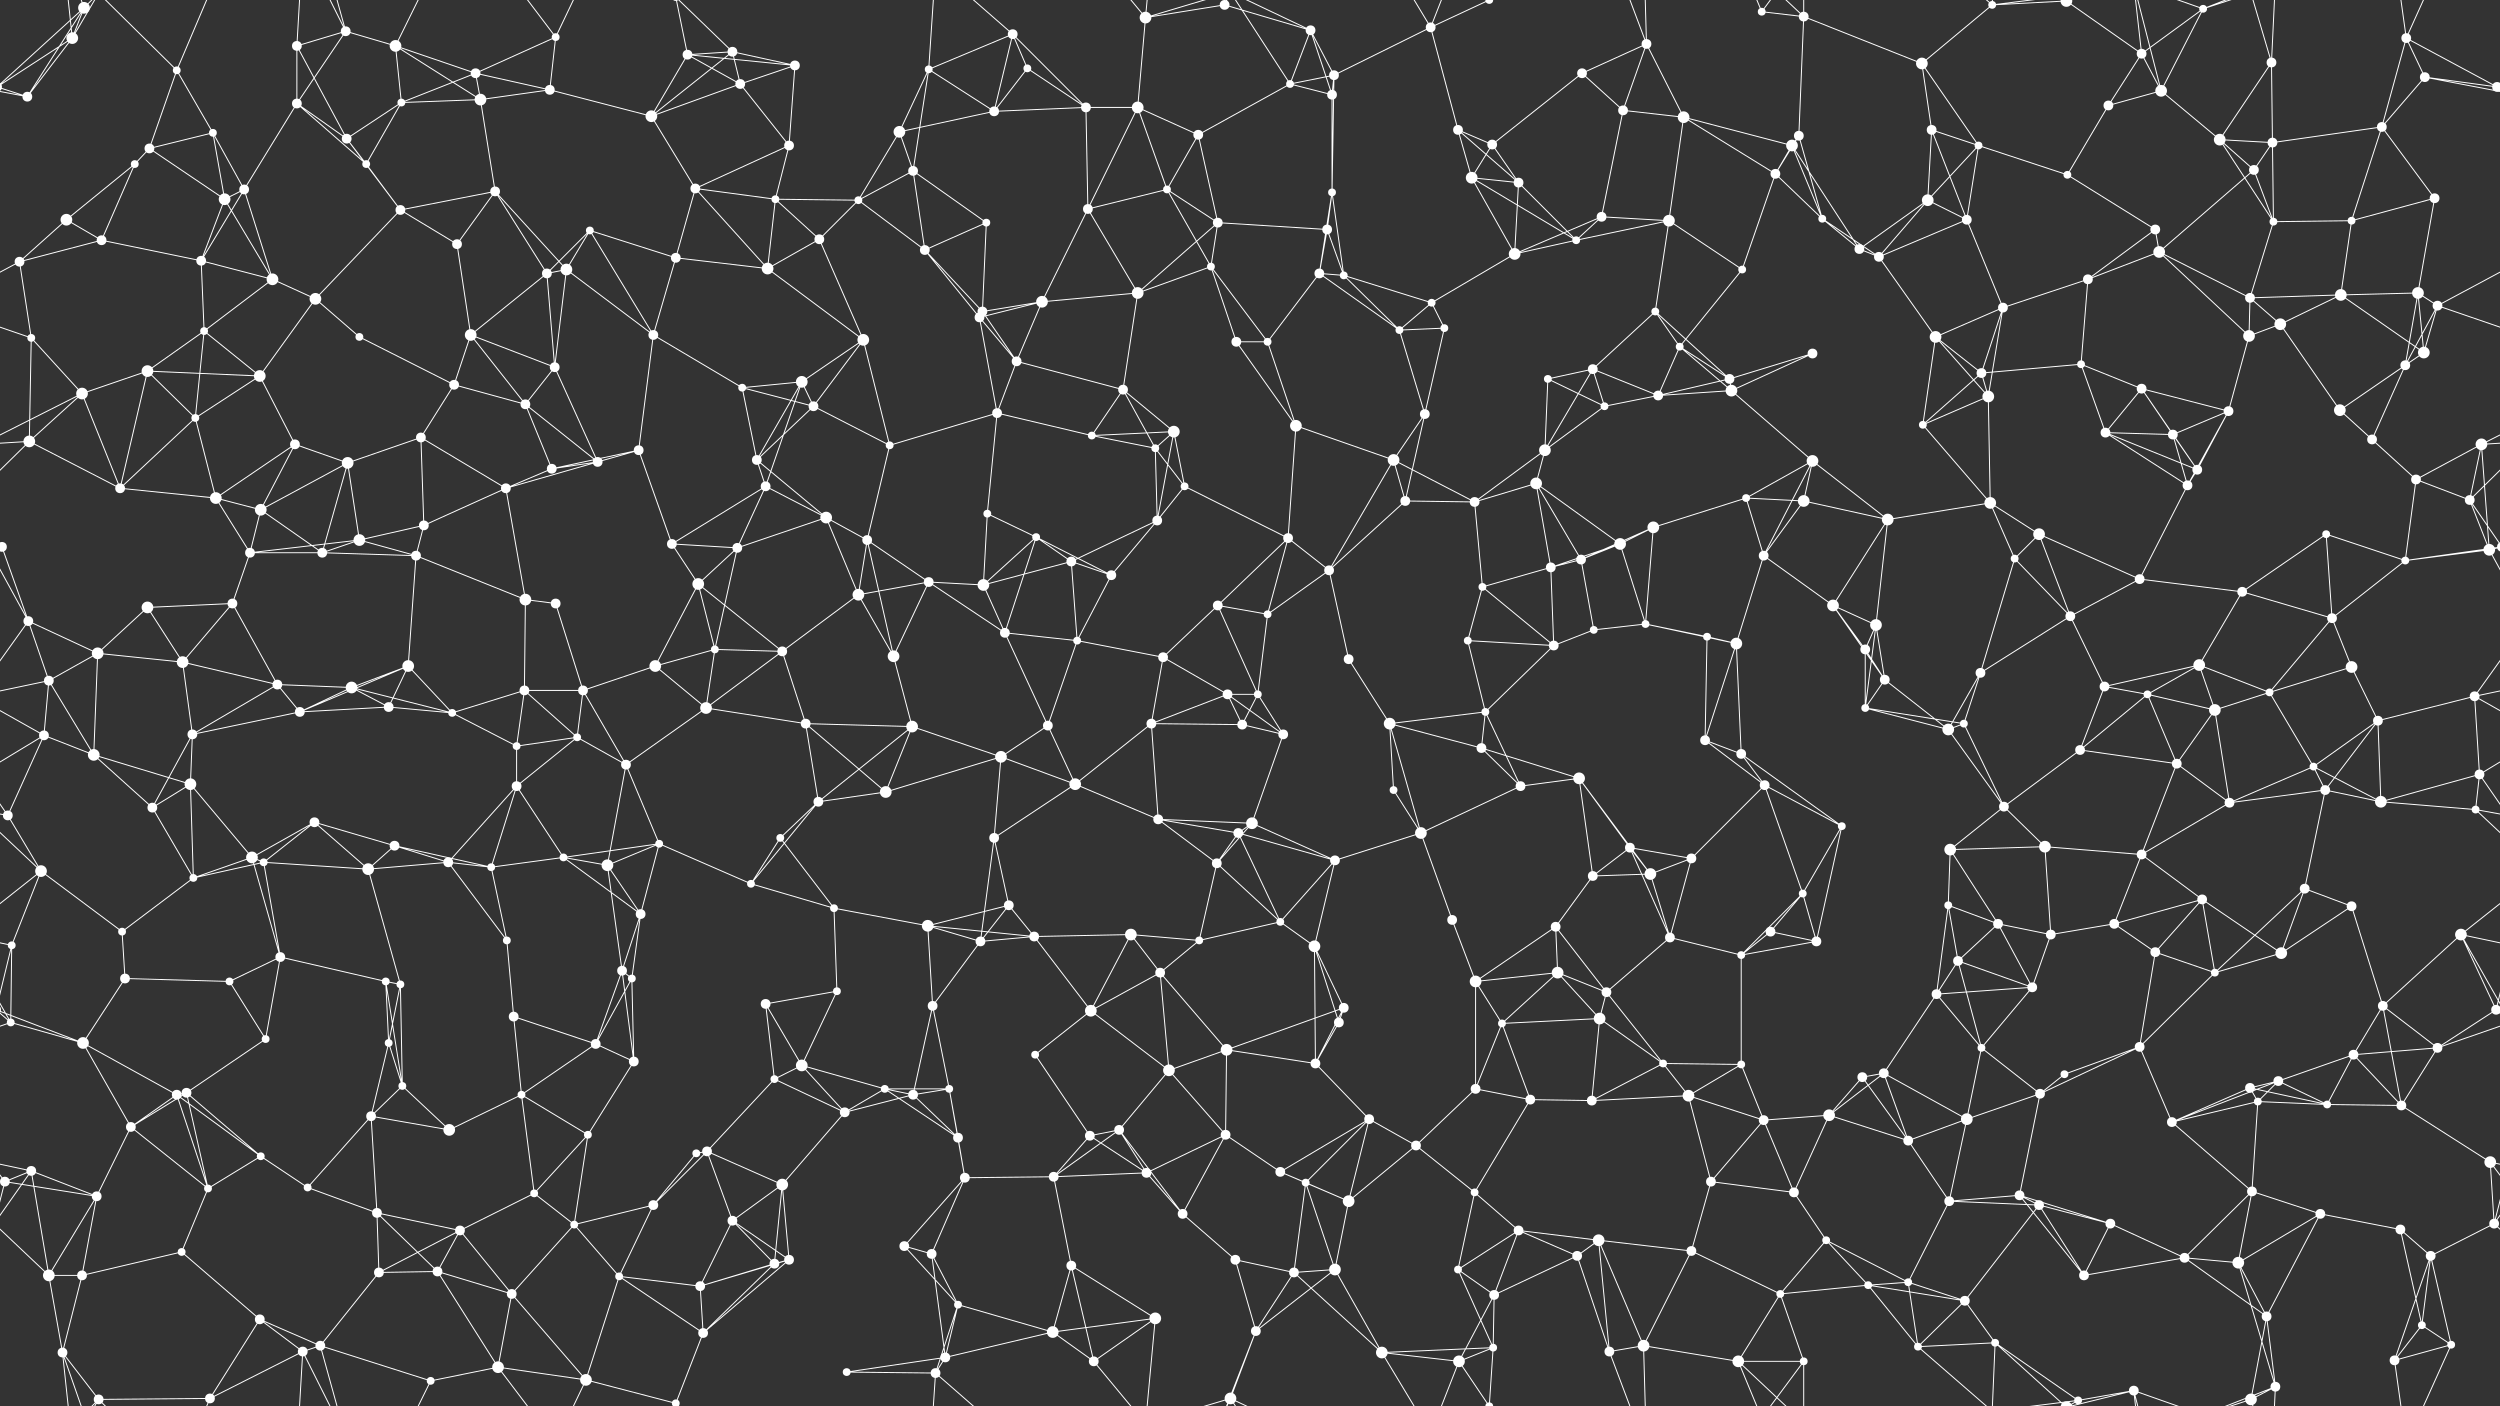 <svg xmlns="http://www.w3.org/2000/svg" width="2560" height="1440" fill="#fff"><rect width="100%" height="100%" fill="#333333" stroke="none"/><circle cx="74" cy="39" r="6"/><circle cx="86" cy="8" r="6"/><circle cx="181" cy="72" r="4"/><circle cx="304" cy="47" r="5"/><circle cx="354" cy="32" r="5"/><circle cx="405" cy="47" r="6"/><circle cx="487" cy="75" r="5"/><circle cx="569" cy="38" r="4"/><circle cx="704" cy="56" r="5"/><circle cx="750" cy="53" r="5"/><circle cx="814" cy="67" r="5"/><circle cx="951" cy="71" r="4"/><circle cx="1037" cy="35" r="5"/><circle cx="1052" cy="70" r="4"/><circle cx="1173" cy="18" r="6"/><circle cx="1254" cy="5" r="5"/><circle cx="1342" cy="31" r="5"/><circle cx="1366" cy="77" r="5"/><circle cx="1465" cy="28" r="5"/><circle cx="1525" cy="0" r="4"/><circle cx="1525" cy="1440" r="4"/><circle cx="1620" cy="75" r="5"/><circle cx="1686" cy="45" r="5"/><circle cx="1804" cy="12" r="4"/><circle cx="1847" cy="17" r="5"/><circle cx="1968" cy="65" r="6"/><circle cx="2040" cy="5" r="4"/><circle cx="2116" cy="1" r="6"/><circle cx="2116" cy="1441" r="6"/><circle cx="2193" cy="55" r="5"/><circle cx="2256" cy="9" r="4"/><circle cx="2326" cy="64" r="5"/><circle cx="2464" cy="39" r="5"/><circle cx="2483" cy="79" r="5"/><circle cx="28" cy="99" r="5"/><circle cx="153" cy="152" r="5"/><circle cx="218" cy="136" r="4"/><circle cx="304" cy="106" r="5"/><circle cx="355" cy="142" r="5"/><circle cx="411" cy="105" r="4"/><circle cx="492" cy="102" r="6"/><circle cx="563" cy="92" r="5"/><circle cx="667" cy="119" r="6"/><circle cx="758" cy="86" r="5"/><circle cx="808" cy="149" r="5"/><circle cx="921" cy="135" r="6"/><circle cx="1018" cy="114" r="5"/><circle cx="1112" cy="110" r="5"/><circle cx="1165" cy="110" r="6"/><circle cx="1227" cy="138" r="5"/><circle cx="1321" cy="86" r="4"/><circle cx="1364" cy="97" r="5"/><circle cx="1493" cy="133" r="5"/><circle cx="1528" cy="148" r="5"/><circle cx="1662" cy="113" r="5"/><circle cx="1724" cy="120" r="6"/><circle cx="1835" cy="149" r="6"/><circle cx="1842" cy="139" r="5"/><circle cx="1978" cy="133" r="5"/><circle cx="2026" cy="149" r="4"/><circle cx="2159" cy="108" r="5"/><circle cx="2213" cy="93" r="6"/><circle cx="2273" cy="143" r="6"/><circle cx="2327" cy="146" r="5"/><circle cx="2439" cy="130" r="5"/><circle cx="2557" cy="89" r="5"/><circle cx="-3" cy="89" r="5"/><circle cx="68" cy="225" r="6"/><circle cx="138" cy="168" r="4"/><circle cx="230" cy="204" r="6"/><circle cx="250" cy="194" r="5"/><circle cx="375" cy="168" r="4"/><circle cx="410" cy="215" r="5"/><circle cx="507" cy="196" r="5"/><circle cx="604" cy="236" r="4"/><circle cx="712" cy="193" r="5"/><circle cx="794" cy="204" r="4"/><circle cx="879" cy="205" r="4"/><circle cx="935" cy="175" r="5"/><circle cx="1010" cy="228" r="4"/><circle cx="1114" cy="214" r="5"/><circle cx="1195" cy="194" r="4"/><circle cx="1247" cy="228" r="5"/><circle cx="1359" cy="235" r="5"/><circle cx="1364" cy="197" r="4"/><circle cx="1507" cy="182" r="6"/><circle cx="1555" cy="187" r="5"/><circle cx="1640" cy="222" r="5"/><circle cx="1709" cy="226" r="6"/><circle cx="1818" cy="178" r="5"/><circle cx="1866" cy="224" r="4"/><circle cx="1974" cy="205" r="6"/><circle cx="2014" cy="225" r="5"/><circle cx="2117" cy="179" r="4"/><circle cx="2207" cy="235" r="5"/><circle cx="2308" cy="174" r="5"/><circle cx="2328" cy="227" r="4"/><circle cx="2408" cy="226" r="4"/><circle cx="2493" cy="203" r="5"/><circle cx="20" cy="268" r="5"/><circle cx="104" cy="246" r="5"/><circle cx="206" cy="267" r="5"/><circle cx="279" cy="286" r="6"/><circle cx="323" cy="306" r="6"/><circle cx="468" cy="250" r="5"/><circle cx="560" cy="280" r="5"/><circle cx="580" cy="276" r="6"/><circle cx="692" cy="264" r="5"/><circle cx="786" cy="275" r="6"/><circle cx="839" cy="245" r="5"/><circle cx="947" cy="256" r="5"/><circle cx="1006" cy="319" r="5"/><circle cx="1067" cy="309" r="6"/><circle cx="1165" cy="300" r="6"/><circle cx="1240" cy="273" r="4"/><circle cx="1351" cy="280" r="5"/><circle cx="1376" cy="282" r="4"/><circle cx="1466" cy="310" r="4"/><circle cx="1551" cy="260" r="6"/><circle cx="1614" cy="246" r="4"/><circle cx="1695" cy="319" r="4"/><circle cx="1784" cy="276" r="4"/><circle cx="1904" cy="255" r="5"/><circle cx="1924" cy="263" r="5"/><circle cx="2051" cy="315" r="5"/><circle cx="2138" cy="286" r="5"/><circle cx="2211" cy="258" r="6"/><circle cx="2304" cy="305" r="5"/><circle cx="2397" cy="302" r="6"/><circle cx="2476" cy="300" r="6"/><circle cx="2496" cy="313" r="5"/><circle cx="32" cy="346" r="4"/><circle cx="151" cy="380" r="6"/><circle cx="209" cy="339" r="4"/><circle cx="266" cy="385" r="6"/><circle cx="368" cy="345" r="4"/><circle cx="465" cy="394" r="5"/><circle cx="482" cy="343" r="6"/><circle cx="568" cy="376" r="5"/><circle cx="669" cy="343" r="5"/><circle cx="760" cy="397" r="4"/><circle cx="821" cy="391" r="6"/><circle cx="884" cy="348" r="6"/><circle cx="1003" cy="325" r="5"/><circle cx="1041" cy="370" r="5"/><circle cx="1150" cy="399" r="5"/><circle cx="1266" cy="350" r="5"/><circle cx="1298" cy="350" r="4"/><circle cx="1433" cy="338" r="4"/><circle cx="1479" cy="336" r="4"/><circle cx="1585" cy="388" r="4"/><circle cx="1631" cy="378" r="5"/><circle cx="1720" cy="355" r="4"/><circle cx="1771" cy="388" r="5"/><circle cx="1856" cy="362" r="5"/><circle cx="1982" cy="345" r="6"/><circle cx="2029" cy="382" r="5"/><circle cx="2131" cy="373" r="4"/><circle cx="2193" cy="398" r="5"/><circle cx="2303" cy="344" r="6"/><circle cx="2335" cy="332" r="6"/><circle cx="2463" cy="374" r="5"/><circle cx="2482" cy="361" r="6"/><circle cx="30" cy="452" r="6"/><circle cx="84" cy="403" r="6"/><circle cx="200" cy="428" r="4"/><circle cx="302" cy="455" r="5"/><circle cx="356" cy="474" r="6"/><circle cx="431" cy="448" r="5"/><circle cx="538" cy="414" r="5"/><circle cx="612" cy="473" r="5"/><circle cx="654" cy="461" r="5"/><circle cx="775" cy="471" r="5"/><circle cx="833" cy="416" r="5"/><circle cx="911" cy="456" r="4"/><circle cx="1021" cy="423" r="5"/><circle cx="1118" cy="446" r="4"/><circle cx="1183" cy="459" r="4"/><circle cx="1202" cy="442" r="6"/><circle cx="1327" cy="436" r="6"/><circle cx="1427" cy="471" r="6"/><circle cx="1459" cy="424" r="5"/><circle cx="1582" cy="461" r="6"/><circle cx="1643" cy="416" r="4"/><circle cx="1698" cy="405" r="5"/><circle cx="1773" cy="400" r="6"/><circle cx="1856" cy="472" r="6"/><circle cx="1969" cy="435" r="4"/><circle cx="2036" cy="406" r="6"/><circle cx="2156" cy="443" r="5"/><circle cx="2225" cy="445" r="5"/><circle cx="2282" cy="421" r="5"/><circle cx="2396" cy="420" r="6"/><circle cx="2429" cy="450" r="5"/><circle cx="2541" cy="455" r="6"/><circle cx="2" cy="560" r="5"/><circle cx="2562" cy="560" r="5"/><circle cx="123" cy="500" r="5"/><circle cx="221" cy="510" r="6"/><circle cx="267" cy="522" r="6"/><circle cx="368" cy="553" r="6"/><circle cx="434" cy="538" r="5"/><circle cx="518" cy="500" r="5"/><circle cx="565" cy="480" r="5"/><circle cx="688" cy="557" r="5"/><circle cx="784" cy="498" r="5"/><circle cx="846" cy="530" r="6"/><circle cx="888" cy="553" r="5"/><circle cx="1011" cy="526" r="4"/><circle cx="1061" cy="550" r="4"/><circle cx="1185" cy="533" r="5"/><circle cx="1213" cy="498" r="4"/><circle cx="1319" cy="551" r="5"/><circle cx="1439" cy="513" r="5"/><circle cx="1510" cy="514" r="5"/><circle cx="1573" cy="495" r="6"/><circle cx="1659" cy="557" r="6"/><circle cx="1693" cy="540" r="6"/><circle cx="1788" cy="510" r="4"/><circle cx="1847" cy="513" r="6"/><circle cx="1933" cy="532" r="6"/><circle cx="2038" cy="515" r="6"/><circle cx="2088" cy="547" r="6"/><circle cx="2240" cy="497" r="5"/><circle cx="2250" cy="481" r="5"/><circle cx="2382" cy="547" r="4"/><circle cx="2474" cy="491" r="5"/><circle cx="2529" cy="512" r="5"/><circle cx="29" cy="636" r="5"/><circle cx="151" cy="622" r="6"/><circle cx="238" cy="618" r="5"/><circle cx="256" cy="566" r="5"/><circle cx="330" cy="566" r="5"/><circle cx="426" cy="569" r="5"/><circle cx="538" cy="614" r="6"/><circle cx="569" cy="618" r="5"/><circle cx="715" cy="598" r="6"/><circle cx="755" cy="561" r="5"/><circle cx="879" cy="609" r="6"/><circle cx="951" cy="596" r="5"/><circle cx="1007" cy="599" r="6"/><circle cx="1097" cy="575" r="5"/><circle cx="1138" cy="589" r="5"/><circle cx="1247" cy="620" r="5"/><circle cx="1298" cy="629" r="4"/><circle cx="1361" cy="584" r="5"/><circle cx="1518" cy="601" r="4"/><circle cx="1588" cy="581" r="5"/><circle cx="1619" cy="573" r="5"/><circle cx="1685" cy="639" r="4"/><circle cx="1806" cy="569" r="5"/><circle cx="1877" cy="620" r="6"/><circle cx="1921" cy="640" r="6"/><circle cx="2063" cy="572" r="4"/><circle cx="2120" cy="631" r="5"/><circle cx="2191" cy="593" r="5"/><circle cx="2296" cy="606" r="5"/><circle cx="2388" cy="633" r="5"/><circle cx="2463" cy="574" r="4"/><circle cx="2549" cy="563" r="6"/><circle cx="50" cy="697" r="5"/><circle cx="100" cy="669" r="6"/><circle cx="187" cy="678" r="6"/><circle cx="284" cy="701" r="5"/><circle cx="360" cy="704" r="6"/><circle cx="418" cy="682" r="6"/><circle cx="537" cy="707" r="5"/><circle cx="597" cy="707" r="5"/><circle cx="671" cy="682" r="6"/><circle cx="732" cy="665" r="4"/><circle cx="801" cy="667" r="5"/><circle cx="915" cy="672" r="6"/><circle cx="1029" cy="648" r="5"/><circle cx="1103" cy="656" r="4"/><circle cx="1191" cy="673" r="5"/><circle cx="1257" cy="711" r="5"/><circle cx="1288" cy="711" r="4"/><circle cx="1381" cy="675" r="5"/><circle cx="1503" cy="656" r="4"/><circle cx="1591" cy="661" r="5"/><circle cx="1632" cy="645" r="4"/><circle cx="1748" cy="652" r="4"/><circle cx="1778" cy="659" r="6"/><circle cx="1910" cy="665" r="5"/><circle cx="1930" cy="696" r="5"/><circle cx="2028" cy="689" r="5"/><circle cx="2155" cy="703" r="5"/><circle cx="2199" cy="711" r="4"/><circle cx="2252" cy="681" r="6"/><circle cx="2324" cy="709" r="4"/><circle cx="2408" cy="683" r="6"/><circle cx="2534" cy="713" r="5"/><circle cx="45" cy="753" r="5"/><circle cx="96" cy="773" r="6"/><circle cx="197" cy="752" r="5"/><circle cx="307" cy="729" r="5"/><circle cx="398" cy="724" r="5"/><circle cx="463" cy="730" r="4"/><circle cx="529" cy="764" r="4"/><circle cx="591" cy="755" r="4"/><circle cx="641" cy="783" r="5"/><circle cx="723" cy="725" r="6"/><circle cx="825" cy="741" r="5"/><circle cx="934" cy="744" r="6"/><circle cx="1025" cy="775" r="6"/><circle cx="1073" cy="743" r="5"/><circle cx="1179" cy="741" r="5"/><circle cx="1272" cy="742" r="5"/><circle cx="1314" cy="752" r="5"/><circle cx="1423" cy="741" r="6"/><circle cx="1517" cy="766" r="5"/><circle cx="1521" cy="729" r="4"/><circle cx="1617" cy="797" r="6"/><circle cx="1746" cy="758" r="5"/><circle cx="1783" cy="772" r="5"/><circle cx="1910" cy="725" r="4"/><circle cx="1995" cy="747" r="6"/><circle cx="2011" cy="741" r="4"/><circle cx="2130" cy="768" r="5"/><circle cx="2229" cy="782" r="5"/><circle cx="2268" cy="727" r="6"/><circle cx="2369" cy="785" r="4"/><circle cx="2435" cy="738" r="5"/><circle cx="2539" cy="793" r="5"/><circle cx="8" cy="835" r="5"/><circle cx="156" cy="827" r="5"/><circle cx="195" cy="803" r="6"/><circle cx="258" cy="878" r="6"/><circle cx="322" cy="842" r="5"/><circle cx="404" cy="866" r="5"/><circle cx="529" cy="805" r="5"/><circle cx="577" cy="878" r="4"/><circle cx="675" cy="864" r="4"/><circle cx="799" cy="858" r="4"/><circle cx="838" cy="821" r="5"/><circle cx="907" cy="811" r="6"/><circle cx="1018" cy="858" r="5"/><circle cx="1101" cy="803" r="6"/><circle cx="1186" cy="839" r="5"/><circle cx="1268" cy="853" r="5"/><circle cx="1282" cy="843" r="6"/><circle cx="1427" cy="809" r="4"/><circle cx="1455" cy="853" r="6"/><circle cx="1557" cy="805" r="5"/><circle cx="1669" cy="868" r="5"/><circle cx="1732" cy="879" r="5"/><circle cx="1807" cy="804" r="5"/><circle cx="1886" cy="846" r="4"/><circle cx="1997" cy="870" r="6"/><circle cx="2052" cy="826" r="5"/><circle cx="2094" cy="867" r="6"/><circle cx="2193" cy="875" r="5"/><circle cx="2283" cy="822" r="5"/><circle cx="2381" cy="809" r="5"/><circle cx="2438" cy="821" r="6"/><circle cx="2535" cy="829" r="4"/><circle cx="42" cy="892" r="6"/><circle cx="125" cy="954" r="4"/><circle cx="198" cy="899" r="4"/><circle cx="270" cy="883" r="4"/><circle cx="377" cy="890" r="6"/><circle cx="459" cy="883" r="5"/><circle cx="503" cy="888" r="4"/><circle cx="622" cy="886" r="6"/><circle cx="656" cy="936" r="5"/><circle cx="769" cy="905" r="4"/><circle cx="854" cy="930" r="4"/><circle cx="950" cy="948" r="6"/><circle cx="1033" cy="927" r="5"/><circle cx="1059" cy="959" r="5"/><circle cx="1158" cy="957" r="6"/><circle cx="1246" cy="884" r="5"/><circle cx="1311" cy="944" r="4"/><circle cx="1367" cy="881" r="5"/><circle cx="1487" cy="942" r="5"/><circle cx="1593" cy="949" r="5"/><circle cx="1631" cy="897" r="5"/><circle cx="1690" cy="895" r="6"/><circle cx="1813" cy="954" r="5"/><circle cx="1846" cy="915" r="4"/><circle cx="1995" cy="927" r="4"/><circle cx="2046" cy="946" r="5"/><circle cx="2100" cy="957" r="5"/><circle cx="2165" cy="946" r="5"/><circle cx="2255" cy="921" r="5"/><circle cx="2360" cy="910" r="5"/><circle cx="2408" cy="928" r="5"/><circle cx="2520" cy="957" r="6"/><circle cx="12" cy="968" r="4"/><circle cx="128" cy="1002" r="5"/><circle cx="235" cy="1005" r="4"/><circle cx="287" cy="980" r="5"/><circle cx="395" cy="1005" r="4"/><circle cx="410" cy="1008" r="4"/><circle cx="519" cy="963" r="4"/><circle cx="637" cy="994" r="5"/><circle cx="647" cy="1002" r="4"/><circle cx="784" cy="1028" r="5"/><circle cx="857" cy="1015" r="4"/><circle cx="955" cy="1030" r="5"/><circle cx="1004" cy="964" r="5"/><circle cx="1117" cy="1035" r="6"/><circle cx="1188" cy="996" r="5"/><circle cx="1228" cy="963" r="4"/><circle cx="1346" cy="969" r="6"/><circle cx="1376" cy="1032" r="5"/><circle cx="1511" cy="1005" r="6"/><circle cx="1595" cy="996" r="6"/><circle cx="1645" cy="1016" r="5"/><circle cx="1710" cy="960" r="5"/><circle cx="1783" cy="978" r="4"/><circle cx="1860" cy="964" r="5"/><circle cx="1983" cy="1018" r="5"/><circle cx="2005" cy="984" r="5"/><circle cx="2081" cy="1011" r="5"/><circle cx="2207" cy="975" r="5"/><circle cx="2268" cy="996" r="4"/><circle cx="2336" cy="976" r="6"/><circle cx="2440" cy="1030" r="5"/><circle cx="2556" cy="1034" r="5"/><circle cx="-4" cy="1034" r="5"/><circle cx="11" cy="1047" r="4"/><circle cx="85" cy="1068" r="6"/><circle cx="191" cy="1119" r="5"/><circle cx="272" cy="1064" r="4"/><circle cx="398" cy="1068" r="4"/><circle cx="412" cy="1112" r="4"/><circle cx="526" cy="1041" r="5"/><circle cx="610" cy="1069" r="5"/><circle cx="649" cy="1087" r="5"/><circle cx="793" cy="1105" r="4"/><circle cx="821" cy="1091" r="6"/><circle cx="906" cy="1115" r="4"/><circle cx="972" cy="1115" r="4"/><circle cx="1060" cy="1080" r="4"/><circle cx="1197" cy="1096" r="6"/><circle cx="1256" cy="1075" r="6"/><circle cx="1347" cy="1089" r="5"/><circle cx="1371" cy="1047" r="5"/><circle cx="1511" cy="1115" r="5"/><circle cx="1538" cy="1048" r="4"/><circle cx="1638" cy="1043" r="6"/><circle cx="1703" cy="1089" r="4"/><circle cx="1783" cy="1090" r="4"/><circle cx="1907" cy="1103" r="5"/><circle cx="1929" cy="1099" r="5"/><circle cx="2029" cy="1073" r="4"/><circle cx="2114" cy="1100" r="4"/><circle cx="2191" cy="1072" r="5"/><circle cx="2304" cy="1114" r="5"/><circle cx="2333" cy="1107" r="5"/><circle cx="2410" cy="1080" r="5"/><circle cx="2496" cy="1073" r="5"/><circle cx="32" cy="1199" r="5"/><circle cx="134" cy="1154" r="5"/><circle cx="181" cy="1121" r="5"/><circle cx="267" cy="1184" r="4"/><circle cx="380" cy="1143" r="5"/><circle cx="460" cy="1157" r="6"/><circle cx="534" cy="1121" r="4"/><circle cx="602" cy="1162" r="4"/><circle cx="713" cy="1181" r="4"/><circle cx="724" cy="1179" r="5"/><circle cx="865" cy="1139" r="5"/><circle cx="935" cy="1121" r="5"/><circle cx="981" cy="1165" r="5"/><circle cx="1116" cy="1163" r="5"/><circle cx="1146" cy="1157" r="5"/><circle cx="1255" cy="1162" r="5"/><circle cx="1311" cy="1200" r="5"/><circle cx="1402" cy="1146" r="5"/><circle cx="1450" cy="1173" r="5"/><circle cx="1567" cy="1126" r="5"/><circle cx="1630" cy="1127" r="5"/><circle cx="1729" cy="1122" r="6"/><circle cx="1806" cy="1147" r="5"/><circle cx="1873" cy="1142" r="6"/><circle cx="1954" cy="1168" r="5"/><circle cx="2014" cy="1146" r="6"/><circle cx="2089" cy="1120" r="5"/><circle cx="2224" cy="1149" r="5"/><circle cx="2312" cy="1128" r="4"/><circle cx="2383" cy="1131" r="4"/><circle cx="2459" cy="1132" r="5"/><circle cx="2550" cy="1190" r="6"/><circle cx="5" cy="1210" r="5"/><circle cx="2565" cy="1210" r="5"/><circle cx="99" cy="1225" r="5"/><circle cx="213" cy="1217" r="4"/><circle cx="315" cy="1216" r="4"/><circle cx="386" cy="1242" r="5"/><circle cx="471" cy="1260" r="5"/><circle cx="547" cy="1222" r="4"/><circle cx="588" cy="1254" r="4"/><circle cx="669" cy="1234" r="5"/><circle cx="750" cy="1250" r="5"/><circle cx="801" cy="1213" r="6"/><circle cx="926" cy="1276" r="5"/><circle cx="988" cy="1206" r="5"/><circle cx="1079" cy="1205" r="5"/><circle cx="1174" cy="1201" r="5"/><circle cx="1211" cy="1243" r="5"/><circle cx="1337" cy="1211" r="4"/><circle cx="1381" cy="1230" r="6"/><circle cx="1510" cy="1221" r="4"/><circle cx="1555" cy="1260" r="5"/><circle cx="1637" cy="1270" r="6"/><circle cx="1752" cy="1210" r="5"/><circle cx="1837" cy="1221" r="5"/><circle cx="1870" cy="1270" r="4"/><circle cx="1996" cy="1230" r="5"/><circle cx="2068" cy="1224" r="5"/><circle cx="2088" cy="1234" r="5"/><circle cx="2161" cy="1253" r="5"/><circle cx="2306" cy="1220" r="5"/><circle cx="2376" cy="1243" r="5"/><circle cx="2458" cy="1259" r="5"/><circle cx="2554" cy="1253" r="5"/><circle cx="50" cy="1306" r="6"/><circle cx="84" cy="1306" r="5"/><circle cx="186" cy="1282" r="4"/><circle cx="266" cy="1351" r="5"/><circle cx="388" cy="1303" r="5"/><circle cx="448" cy="1302" r="5"/><circle cx="524" cy="1325" r="5"/><circle cx="634" cy="1307" r="4"/><circle cx="717" cy="1317" r="5"/><circle cx="793" cy="1294" r="5"/><circle cx="808" cy="1290" r="5"/><circle cx="954" cy="1284" r="5"/><circle cx="981" cy="1336" r="4"/><circle cx="1097" cy="1296" r="5"/><circle cx="1183" cy="1350" r="6"/><circle cx="1265" cy="1290" r="5"/><circle cx="1325" cy="1303" r="5"/><circle cx="1367" cy="1300" r="6"/><circle cx="1493" cy="1300" r="4"/><circle cx="1530" cy="1326" r="5"/><circle cx="1615" cy="1286" r="5"/><circle cx="1732" cy="1281" r="5"/><circle cx="1823" cy="1325" r="4"/><circle cx="1913" cy="1316" r="4"/><circle cx="1954" cy="1313" r="4"/><circle cx="2012" cy="1332" r="5"/><circle cx="2134" cy="1306" r="5"/><circle cx="2237" cy="1288" r="5"/><circle cx="2292" cy="1293" r="6"/><circle cx="2321" cy="1348" r="5"/><circle cx="2480" cy="1357" r="4"/><circle cx="2489" cy="1286" r="5"/><circle cx="64" cy="1385" r="5"/><circle cx="101" cy="1433" r="5"/><circle cx="215" cy="1432" r="5"/><circle cx="310" cy="1384" r="5"/><circle cx="328" cy="1378" r="5"/><circle cx="441" cy="1414" r="4"/><circle cx="510" cy="1400" r="6"/><circle cx="600" cy="1413" r="6"/><circle cx="692" cy="1437" r="4"/><circle cx="692" cy="-3" r="4"/><circle cx="720" cy="1365" r="5"/><circle cx="867" cy="1405" r="4"/><circle cx="958" cy="1406" r="5"/><circle cx="968" cy="1390" r="5"/><circle cx="1078" cy="1364" r="6"/><circle cx="1120" cy="1394" r="5"/><circle cx="1260" cy="1432" r="6"/><circle cx="1286" cy="1363" r="5"/><circle cx="1415" cy="1385" r="6"/><circle cx="1494" cy="1394" r="6"/><circle cx="1529" cy="1380" r="4"/><circle cx="1648" cy="1384" r="5"/><circle cx="1683" cy="1378" r="6"/><circle cx="1780" cy="1394" r="6"/><circle cx="1847" cy="1394" r="4"/><circle cx="1964" cy="1379" r="4"/><circle cx="2043" cy="1375" r="4"/><circle cx="2128" cy="1434" r="4"/><circle cx="2185" cy="1424" r="5"/><circle cx="2305" cy="1433" r="6"/><circle cx="2330" cy="1420" r="5"/><circle cx="2452" cy="1393" r="5"/><circle cx="2510" cy="1377" r="4"/><path stroke="#fff" d="M74 39L86 8M74 39L28 99M74 39L-3 89M74 39L64 -55M74 39L101 -7M2634 39L2557 89M74 1479L64 1385M74 1479L101 1433M86 8L28 99M86 8L-3 89M86 8L64 -55M86 8L101 -7M2646 8L2557 89M86 1448L64 1385M86 1448L101 1433M181 72L153 152M181 72L218 136M181 72L101 -7M181 72L215 -8M181 1512L101 1433M181 1512L215 1432M304 47L354 32M304 47L304 106M304 47L355 142M304 47L310 -56M304 1487L310 1384M354 32L405 47M354 32L304 106M354 32L310 -56M354 32L328 -62M354 1472L310 1384M354 1472L328 1378M405 47L487 75M405 47L411 105M405 47L492 102M405 47L441 -26M405 1487L441 1414M487 75L569 38M487 75L411 105M487 75L492 102M487 75L563 92M569 38L563 92M569 38L510 -40M569 38L600 -27M569 1478L510 1400M569 1478L600 1413M704 56L750 53M704 56L814 67M704 56L667 119M704 56L758 86M704 56L692 -3M704 1496L692 1437M750 53L814 67M750 53L667 119M750 53L758 86M750 53L692 -3M750 1493L692 1437M814 67L758 86M814 67L808 149M951 71L1037 35M951 71L921 135M951 71L1018 114M951 71L935 175M951 71L958 -34M951 1511L958 1406M1037 35L1052 70M1037 35L1018 114M1037 35L1112 110M1037 35L958 -34M1037 1475L958 1406M1052 70L1018 114M1052 70L1112 110M1173 18L1254 5M1173 18L1165 110M1173 18L1183 -90M1173 18L1120 -46M1173 18L1260 -8M1173 1458L1183 1350M1173 1458L1120 1394M1173 1458L1260 1432M1254 5L1342 31M1254 5L1260 -8M1254 5L1286 -77M1254 1445L1260 1432M1254 1445L1286 1363M1342 31L1366 77M1342 31L1321 86M1342 31L1364 97M1342 31L1260 -8M1342 1471L1260 1432M1366 77L1465 28M1366 77L1321 86M1366 77L1364 97M1366 77L1364 197M1465 28L1525 0M1465 28L1493 133M1465 28L1415 -55M1465 28L1494 -46M1465 1468L1415 1385M1465 1468L1494 1394M1525 0L1494 -46M1525 0L1529 -60M1525 1440L1494 1394M1525 1440L1529 1380M1620 75L1686 45M1620 75L1528 148M1620 75L1662 113M1686 45L1662 113M1686 45L1724 120M1686 45L1648 -56M1686 45L1683 -62M1686 1485L1648 1384M1686 1485L1683 1378M1804 12L1847 17M1804 12L1780 -46M1804 12L1847 -46M1804 1452L1780 1394M1804 1452L1847 1394M1847 17L1968 65M1847 17L1842 139M1847 17L1780 -46M1847 17L1847 -46M1847 1457L1780 1394M1847 1457L1847 1394M1968 65L2040 5M1968 65L1978 133M1968 65L2026 149M2040 5L2116 1M2040 5L1964 -61M2040 5L2043 -65M2040 5L2128 -6M2040 1445L1964 1379M2040 1445L2043 1375M2040 1445L2128 1434M2116 1L2193 55M2116 1L2043 -65M2116 1L2128 -6M2116 1L2185 -16M2116 1441L2043 1375M2116 1441L2128 1434M2116 1441L2185 1424M2193 55L2256 9M2193 55L2159 108M2193 55L2213 93M2193 55L2185 -16M2193 1495L2185 1424M2256 9L2213 93M2256 9L2185 -16M2256 9L2305 -7M2256 9L2330 -20M2256 1449L2185 1424M2256 1449L2305 1433M2256 1449L2330 1420M2326 64L2273 143M2326 64L2327 146M2326 64L2305 -7M2326 64L2330 -20M2326 1504L2305 1433M2326 1504L2330 1420M2464 39L2483 79M2464 39L2439 130M2464 39L2557 89M2464 39L2452 -47M2464 39L2510 -63M2464 1479L2452 1393M2464 1479L2510 1377M2483 79L2588 99M2483 79L2439 130M2483 79L2557 89M-77 79L28 99M28 99L-3 89M2588 99L2557 89M153 152L218 136M153 152L138 168M153 152L230 204M218 136L230 204M218 136L250 194M304 106L355 142M304 106L250 194M304 106L375 168M355 142L411 105M355 142L375 168M355 142L410 215M411 105L492 102M411 105L375 168M492 102L563 92M492 102L507 196M563 92L667 119M667 119L758 86M667 119L712 193M758 86L808 149M808 149L712 193M808 149L794 204M921 135L1018 114M921 135L879 205M921 135L935 175M1018 114L1112 110M1112 110L1165 110M1112 110L1114 214M1165 110L1227 138M1165 110L1114 214M1165 110L1195 194M1227 138L1321 86M1227 138L1195 194M1227 138L1247 228M1321 86L1364 97M1321 86L1260 -8M1321 1526L1260 1432M1364 97L1364 197M1493 133L1528 148M1493 133L1507 182M1493 133L1555 187M1528 148L1507 182M1528 148L1555 187M1662 113L1724 120M1662 113L1640 222M1724 120L1835 149M1724 120L1709 226M1724 120L1818 178M1835 149L1842 139M1835 149L1818 178M1835 149L1866 224M1835 149L1904 255M1842 139L1818 178M1842 139L1866 224M1978 133L2026 149M1978 133L1974 205M1978 133L2014 225M2026 149L1974 205M2026 149L2014 225M2026 149L2117 179M2159 108L2213 93M2159 108L2117 179M2213 93L2273 143M2213 93L2185 -16M2213 1533L2185 1424M2273 143L2327 146M2273 143L2308 174M2273 143L2328 227M2327 146L2439 130M2327 146L2308 174M2327 146L2328 227M2439 130L2408 226M2439 130L2493 203M68 225L138 168M68 225L20 268M68 225L104 246M138 168L104 246M230 204L250 194M230 204L206 267M230 204L279 286M250 194L206 267M250 194L279 286M375 168L410 215M410 215L507 196M410 215L323 306M410 215L468 250M507 196L468 250M507 196L560 280M507 196L580 276M604 236L560 280M604 236L580 276M604 236L692 264M604 236L669 343M712 193L794 204M712 193L692 264M712 193L786 275M794 204L879 205M794 204L786 275M794 204L839 245M879 205L935 175M879 205L839 245M879 205L947 256M935 175L1010 228M935 175L947 256M1010 228L947 256M1010 228L1006 319M1114 214L1195 194M1114 214L1067 309M1114 214L1165 300M1195 194L1247 228M1195 194L1240 273M1247 228L1359 235M1247 228L1165 300M1247 228L1240 273M1359 235L1364 197M1359 235L1351 280M1359 235L1376 282M1364 197L1351 280M1364 197L1376 282M1507 182L1555 187M1507 182L1551 260M1507 182L1614 246M1555 187L1551 260M1555 187L1614 246M1640 222L1709 226M1640 222L1551 260M1640 222L1614 246M1709 226L1614 246M1709 226L1695 319M1709 226L1784 276M1818 178L1866 224M1818 178L1784 276M1866 224L1904 255M1866 224L1924 263M1974 205L2014 225M1974 205L1904 255M1974 205L1924 263M2014 225L1924 263M2014 225L2051 315M2117 179L2207 235M2207 235L2138 286M2207 235L2211 258M2308 174L2328 227M2308 174L2211 258M2328 227L2408 226M2328 227L2304 305M2408 226L2493 203M2408 226L2397 302M2493 203L2476 300M20 268L104 246M20 268L-64 313M20 268L32 346M2580 268L2496 313M104 246L206 267M206 267L279 286M206 267L209 339M279 286L323 306M279 286L209 339M323 306L266 385M323 306L368 345M468 250L482 343M560 280L580 276M560 280L482 343M560 280L568 376M580 276L568 376M580 276L669 343M692 264L786 275M692 264L669 343M786 275L839 245M786 275L884 348M839 245L884 348M947 256L1006 319M947 256L1003 325M1006 319L1067 309M1006 319L1003 325M1006 319L1041 370M1067 309L1165 300M1067 309L1003 325M1067 309L1041 370M1165 300L1240 273M1165 300L1150 399M1240 273L1266 350M1240 273L1298 350M1351 280L1376 282M1351 280L1298 350M1351 280L1433 338M1376 282L1466 310M1376 282L1433 338M1466 310L1551 260M1466 310L1433 338M1466 310L1479 336M1551 260L1614 246M1695 319L1631 378M1695 319L1720 355M1695 319L1771 388M1784 276L1720 355M1904 255L1924 263M1924 263L1982 345M2051 315L2138 286M2051 315L1982 345M2051 315L2029 382M2051 315L2036 406M2138 286L2211 258M2138 286L2131 373M2211 258L2304 305M2211 258L2303 344M2304 305L2397 302M2304 305L2303 344M2304 305L2335 332M2397 302L2476 300M2397 302L2335 332M2397 302L2482 361M2476 300L2496 313M2476 300L2463 374M2476 300L2482 361M2496 313L2592 346M2496 313L2463 374M2496 313L2482 361M-64 313L32 346M32 346L30 452M32 346L84 403M151 380L209 339M151 380L266 385M151 380L84 403M151 380L200 428M151 380L123 500M209 339L266 385M209 339L200 428M266 385L200 428M266 385L302 455M368 345L465 394M465 394L482 343M465 394L431 448M465 394L538 414M482 343L568 376M482 343L538 414M568 376L538 414M568 376L612 473M669 343L760 397M669 343L654 461M760 397L821 391M760 397L775 471M760 397L833 416M821 391L884 348M821 391L775 471M821 391L833 416M821 391L784 498M884 348L833 416M884 348L911 456M1003 325L1041 370M1003 325L1021 423M1041 370L1150 399M1041 370L1021 423M1150 399L1118 446M1150 399L1183 459M1150 399L1202 442M1266 350L1298 350M1266 350L1327 436M1298 350L1327 436M1433 338L1479 336M1433 338L1459 424M1479 336L1459 424M1585 388L1631 378M1585 388L1582 461M1585 388L1643 416M1631 378L1582 461M1631 378L1643 416M1631 378L1698 405M1720 355L1771 388M1720 355L1698 405M1720 355L1773 400M1771 388L1856 362M1771 388L1698 405M1771 388L1773 400M1856 362L1773 400M1982 345L2029 382M1982 345L1969 435M1982 345L2036 406M2029 382L2131 373M2029 382L1969 435M2029 382L2036 406M2131 373L2193 398M2131 373L2156 443M2193 398L2156 443M2193 398L2225 445M2193 398L2282 421M2193 398L2250 481M2303 344L2335 332M2303 344L2282 421M2335 332L2396 420M2463 374L2482 361M2463 374L2396 420M2463 374L2429 450M2482 361L2396 420M30 452L84 403M30 452L-19 455M30 452L123 500M30 452L-31 512M2590 452L2541 455M2590 452L2529 512M84 403L-19 455M84 403L123 500M2644 403L2541 455M200 428L123 500M200 428L221 510M302 455L356 474M302 455L221 510M302 455L267 522M356 474L431 448M356 474L267 522M356 474L368 553M356 474L330 566M431 448L434 538M431 448L518 500M538 414L612 473M538 414L565 480M612 473L654 461M612 473L518 500M612 473L565 480M654 461L565 480M654 461L688 557M775 471L833 416M775 471L784 498M775 471L846 530M833 416L911 456M911 456L1021 423M911 456L888 553M1021 423L1118 446M1021 423L1011 526M1118 446L1183 459M1118 446L1202 442M1183 459L1202 442M1183 459L1185 533M1183 459L1213 498M1202 442L1185 533M1202 442L1213 498M1327 436L1427 471M1327 436L1319 551M1427 471L1459 424M1427 471L1439 513M1427 471L1510 514M1427 471L1361 584M1459 424L1439 513M1582 461L1643 416M1582 461L1510 514M1582 461L1573 495M1643 416L1698 405M1698 405L1773 400M1773 400L1856 472M1856 472L1788 510M1856 472L1847 513M1856 472L1933 532M1856 472L1806 569M1969 435L2036 406M1969 435L2038 515M2036 406L2038 515M2156 443L2225 445M2156 443L2240 497M2156 443L2250 481M2225 445L2282 421M2225 445L2240 497M2225 445L2250 481M2282 421L2240 497M2282 421L2250 481M2396 420L2429 450M2396 420L2474 491M2429 450L2474 491M2541 455L2474 491M2541 455L2529 512M2541 455L2549 563M2 560L-31 512M2 560L29 636M2 560L-97 574M2 560L-11 563M2562 560L2529 512M2562 560L2463 574M2562 560L2549 563M123 500L221 510M221 510L267 522M221 510L256 566M267 522L256 566M267 522L330 566M368 553L434 538M368 553L256 566M368 553L330 566M368 553L426 569M434 538L518 500M434 538L426 569M518 500L565 480M518 500L538 614M688 557L784 498M688 557L715 598M688 557L755 561M784 498L846 530M784 498L755 561M846 530L888 553M846 530L755 561M846 530L879 609M888 553L879 609M888 553L951 596M888 553L915 672M1011 526L1061 550M1011 526L1007 599M1061 550L1007 599M1061 550L1097 575M1061 550L1138 589M1061 550L1029 648M1185 533L1213 498M1185 533L1097 575M1185 533L1138 589M1213 498L1319 551M1319 551L1247 620M1319 551L1298 629M1319 551L1361 584M1439 513L1510 514M1439 513L1361 584M1510 514L1573 495M1510 514L1518 601M1573 495L1659 557M1573 495L1588 581M1573 495L1619 573M1659 557L1693 540M1659 557L1588 581M1659 557L1619 573M1659 557L1685 639M1693 540L1788 510M1693 540L1619 573M1693 540L1685 639M1788 510L1847 513M1788 510L1806 569M1847 513L1933 532M1847 513L1806 569M1933 532L2038 515M1933 532L1877 620M1933 532L1921 640M2038 515L2088 547M2038 515L2063 572M2088 547L2063 572M2088 547L2120 631M2088 547L2191 593M2240 497L2250 481M2240 497L2191 593M2382 547L2296 606M2382 547L2388 633M2382 547L2463 574M2474 491L2529 512M2474 491L2463 574M2529 512L2549 563M29 636L-11 563M29 636L50 697M29 636L100 669M29 636L-26 713M2589 636L2549 563M2589 636L2534 713M151 622L238 618M151 622L100 669M151 622L187 678M238 618L256 566M238 618L187 678M238 618L284 701M256 566L330 566M330 566L426 569M426 569L538 614M426 569L418 682M538 614L569 618M538 614L537 707M569 618L597 707M715 598L755 561M715 598L671 682M715 598L732 665M715 598L801 667M755 561L732 665M879 609L951 596M879 609L801 667M879 609L915 672M951 596L1007 599M951 596L915 672M951 596L1029 648M1007 599L1097 575M1007 599L1029 648M1097 575L1138 589M1097 575L1103 656M1138 589L1103 656M1247 620L1298 629M1247 620L1191 673M1247 620L1288 711M1298 629L1361 584M1298 629L1288 711M1361 584L1381 675M1518 601L1588 581M1518 601L1503 656M1518 601L1591 661M1588 581L1619 573M1588 581L1591 661M1619 573L1632 645M1685 639L1632 645M1685 639L1748 652M1685 639L1778 659M1806 569L1877 620M1806 569L1778 659M1877 620L1921 640M1877 620L1910 665M1877 620L1930 696M1921 640L1910 665M1921 640L1930 696M1921 640L1910 725M2063 572L2120 631M2063 572L2028 689M2120 631L2191 593M2120 631L2028 689M2120 631L2155 703M2191 593L2296 606M2296 606L2388 633M2296 606L2252 681M2388 633L2463 574M2388 633L2324 709M2388 633L2408 683M2463 574L2549 563M50 697L100 669M50 697L-26 713M50 697L45 753M50 697L96 773M2610 697L2534 713M100 669L187 678M100 669L96 773M187 678L284 701M187 678L197 752M284 701L360 704M284 701L197 752M284 701L307 729M360 704L418 682M360 704L307 729M360 704L398 724M360 704L463 730M418 682L307 729M418 682L398 724M418 682L463 730M537 707L597 707M537 707L463 730M537 707L529 764M537 707L591 755M597 707L671 682M597 707L591 755M597 707L641 783M671 682L732 665M671 682L723 725M732 665L801 667M732 665L723 725M801 667L723 725M801 667L825 741M915 672L934 744M1029 648L1103 656M1029 648L1073 743M1103 656L1191 673M1103 656L1073 743M1191 673L1257 711M1191 673L1179 741M1257 711L1288 711M1257 711L1179 741M1257 711L1272 742M1257 711L1314 752M1288 711L1272 742M1288 711L1314 752M1381 675L1423 741M1503 656L1591 661M1503 656L1521 729M1591 661L1632 645M1591 661L1521 729M1748 652L1778 659M1748 652L1746 758M1778 659L1746 758M1778 659L1783 772M1910 665L1930 696M1910 665L1910 725M1930 696L1910 725M1930 696L1995 747M2028 689L1995 747M2028 689L2011 741M2155 703L2199 711M2155 703L2252 681M2155 703L2130 768M2199 711L2252 681M2199 711L2130 768M2199 711L2229 782M2199 711L2268 727M2252 681L2324 709M2252 681L2268 727M2324 709L2408 683M2324 709L2268 727M2324 709L2369 785M2408 683L2435 738M2534 713L2605 753M2534 713L2435 738M2534 713L2539 793M-26 713L45 753M45 753L96 773M45 753L-21 793M45 753L8 835M2605 753L2539 793M96 773L156 827M96 773L195 803M197 752L307 729M197 752L156 827M197 752L195 803M307 729L398 724M398 724L463 730M463 730L529 764M529 764L591 755M529 764L529 805M591 755L641 783M591 755L529 805M641 783L723 725M641 783L675 864M641 783L622 886M723 725L825 741M825 741L934 744M825 741L838 821M825 741L907 811M934 744L1025 775M934 744L838 821M934 744L907 811M1025 775L1073 743M1025 775L907 811M1025 775L1018 858M1025 775L1101 803M1073 743L1101 803M1179 741L1272 742M1179 741L1101 803M1179 741L1186 839M1272 742L1314 752M1314 752L1282 843M1423 741L1517 766M1423 741L1521 729M1423 741L1427 809M1423 741L1455 853M1517 766L1521 729M1517 766L1617 797M1517 766L1557 805M1521 729L1557 805M1617 797L1557 805M1617 797L1669 868M1617 797L1631 897M1617 797L1690 895M1746 758L1783 772M1746 758L1807 804M1783 772L1807 804M1783 772L1886 846M1910 725L1995 747M1910 725L2011 741M1995 747L2011 741M1995 747L2052 826M2011 741L2052 826M2130 768L2229 782M2130 768L2052 826M2229 782L2268 727M2229 782L2193 875M2229 782L2283 822M2268 727L2283 822M2369 785L2435 738M2369 785L2283 822M2369 785L2381 809M2369 785L2438 821M2435 738L2381 809M2435 738L2438 821M2539 793L2568 835M2539 793L2438 821M2539 793L2535 829M-21 793L8 835M8 835L-25 829M8 835L42 892M2568 835L2535 829M156 827L195 803M156 827L198 899M195 803L258 878M195 803L198 899M258 878L322 842M258 878L198 899M258 878L270 883M258 878L287 980M322 842L404 866M322 842L270 883M322 842L377 890M404 866L377 890M404 866L459 883M404 866L503 888M529 805L577 878M529 805L459 883M529 805L503 888M577 878L675 864M577 878L503 888M577 878L622 886M577 878L656 936M675 864L622 886M675 864L656 936M675 864L769 905M799 858L838 821M799 858L769 905M799 858L854 930M838 821L907 811M838 821L769 905M1018 858L1101 803M1018 858L1033 927M1018 858L1004 964M1101 803L1186 839M1186 839L1268 853M1186 839L1282 843M1186 839L1246 884M1268 853L1282 843M1268 853L1246 884M1268 853L1311 944M1268 853L1367 881M1282 843L1246 884M1282 843L1367 881M1427 809L1455 853M1455 853L1557 805M1455 853L1367 881M1455 853L1487 942M1669 868L1732 879M1669 868L1631 897M1669 868L1690 895M1669 868L1710 960M1732 879L1807 804M1732 879L1690 895M1732 879L1710 960M1807 804L1886 846M1807 804L1846 915M1886 846L1846 915M1886 846L1860 964M1997 870L2052 826M1997 870L2094 867M1997 870L1995 927M1997 870L2046 946M2052 826L2094 867M2094 867L2193 875M2094 867L2100 957M2193 875L2283 822M2193 875L2165 946M2193 875L2255 921M2283 822L2381 809M2381 809L2438 821M2381 809L2360 910M2438 821L2535 829M2535 829L2602 892M-25 829L42 892M42 892L125 954M42 892L-40 957M42 892L12 968M2602 892L2520 957M125 954L198 899M125 954L128 1002M198 899L270 883M270 883L377 890M270 883L287 980M377 890L459 883M377 890L410 1008M459 883L503 888M459 883L519 963M503 888L519 963M622 886L656 936M622 886L637 994M656 936L637 994M656 936L647 1002M769 905L854 930M854 930L950 948M854 930L857 1015M950 948L1033 927M950 948L1059 959M950 948L955 1030M950 948L1004 964M1033 927L1059 959M1033 927L1004 964M1059 959L1158 957M1059 959L1004 964M1059 959L1117 1035M1158 957L1117 1035M1158 957L1188 996M1158 957L1228 963M1246 884L1311 944M1246 884L1228 963M1311 944L1367 881M1311 944L1228 963M1311 944L1346 969M1367 881L1346 969M1487 942L1511 1005M1593 949L1631 897M1593 949L1511 1005M1593 949L1595 996M1593 949L1645 1016M1631 897L1690 895M1690 895L1710 960M1813 954L1846 915M1813 954L1783 978M1813 954L1860 964M1846 915L1783 978M1846 915L1860 964M1995 927L2046 946M1995 927L1983 1018M1995 927L2005 984M2046 946L2100 957M2046 946L2005 984M2046 946L2081 1011M2100 957L2165 946M2100 957L2081 1011M2165 946L2255 921M2165 946L2207 975M2255 921L2207 975M2255 921L2268 996M2255 921L2336 976M2360 910L2408 928M2360 910L2268 996M2360 910L2336 976M2408 928L2336 976M2408 928L2440 1030M2520 957L2572 968M2520 957L2440 1030M2520 957L2556 1034M2520 957L2571 1047M-40 957L12 968M-40 957L11 1047M12 968L-4 1034M12 968L11 1047M2572 968L2556 1034M128 1002L235 1005M128 1002L85 1068M235 1005L287 980M235 1005L272 1064M287 980L395 1005M287 980L272 1064M395 1005L410 1008M395 1005L398 1068M395 1005L412 1112M410 1008L398 1068M410 1008L412 1112M519 963L526 1041M637 994L647 1002M637 994L610 1069M637 994L649 1087M647 1002L610 1069M647 1002L649 1087M784 1028L857 1015M784 1028L793 1105M784 1028L821 1091M857 1015L821 1091M955 1030L1004 964M955 1030L972 1115M955 1030L935 1121M1117 1035L1188 996M1117 1035L1060 1080M1117 1035L1197 1096M1188 996L1228 963M1188 996L1197 1096M1188 996L1256 1075M1346 969L1376 1032M1346 969L1347 1089M1346 969L1371 1047M1376 1032L1256 1075M1376 1032L1347 1089M1376 1032L1371 1047M1511 1005L1595 996M1511 1005L1511 1115M1511 1005L1538 1048M1595 996L1645 1016M1595 996L1538 1048M1595 996L1638 1043M1645 1016L1710 960M1645 1016L1638 1043M1645 1016L1703 1089M1710 960L1783 978M1783 978L1860 964M1783 978L1783 1090M1983 1018L2005 984M1983 1018L2081 1011M1983 1018L1929 1099M1983 1018L2029 1073M2005 984L2081 1011M2005 984L2029 1073M2081 1011L2029 1073M2207 975L2268 996M2207 975L2191 1072M2268 996L2336 976M2268 996L2191 1072M2440 1030L2410 1080M2440 1030L2496 1073M2440 1030L2459 1132M2556 1034L2571 1047M2556 1034L2645 1068M2556 1034L2496 1073M-4 1034L11 1047M-4 1034L85 1068M11 1047L85 1068M11 1047L-64 1073M2571 1047L2496 1073M85 1068L134 1154M85 1068L181 1121M191 1119L272 1064M191 1119L134 1154M191 1119L181 1121M191 1119L267 1184M191 1119L213 1217M398 1068L412 1112M398 1068L380 1143M412 1112L380 1143M412 1112L460 1157M526 1041L610 1069M526 1041L534 1121M610 1069L649 1087M610 1069L534 1121M649 1087L602 1162M793 1105L821 1091M793 1105L724 1179M793 1105L865 1139M821 1091L906 1115M821 1091L865 1139M906 1115L972 1115M906 1115L865 1139M906 1115L935 1121M906 1115L981 1165M972 1115L935 1121M972 1115L981 1165M972 1115L988 1206M1060 1080L1116 1163M1197 1096L1256 1075M1197 1096L1146 1157M1197 1096L1255 1162M1256 1075L1347 1089M1256 1075L1255 1162M1347 1089L1371 1047M1347 1089L1402 1146M1511 1115L1538 1048M1511 1115L1450 1173M1511 1115L1567 1126M1538 1048L1638 1043M1538 1048L1567 1126M1638 1043L1703 1089M1638 1043L1630 1127M1703 1089L1783 1090M1703 1089L1630 1127M1703 1089L1729 1122M1783 1090L1729 1122M1783 1090L1806 1147M1907 1103L1929 1099M1907 1103L1873 1142M1907 1103L1954 1168M1929 1099L1873 1142M1929 1099L1954 1168M1929 1099L2014 1146M2029 1073L2014 1146M2029 1073L2089 1120M2114 1100L2191 1072M2114 1100L2089 1120M2191 1072L2089 1120M2191 1072L2224 1149M2304 1114L2333 1107M2304 1114L2224 1149M2304 1114L2312 1128M2304 1114L2383 1131M2333 1107L2410 1080M2333 1107L2224 1149M2333 1107L2312 1128M2333 1107L2383 1131M2410 1080L2496 1073M2410 1080L2383 1131M2410 1080L2459 1132M2496 1073L2459 1132M32 1199L-10 1190M32 1199L5 1210M32 1199L99 1225M32 1199L-6 1253M32 1199L50 1306M2592 1199L2550 1190M2592 1199L2554 1253M134 1154L181 1121M134 1154L99 1225M134 1154L213 1217M181 1121L267 1184M181 1121L213 1217M267 1184L213 1217M267 1184L315 1216M380 1143L460 1157M380 1143L315 1216M380 1143L386 1242M460 1157L534 1121M534 1121L602 1162M534 1121L547 1222M602 1162L547 1222M602 1162L588 1254M713 1181L724 1179M713 1181L669 1234M724 1179L669 1234M724 1179L750 1250M724 1179L801 1213M865 1139L935 1121M865 1139L801 1213M935 1121L981 1165M981 1165L988 1206M1116 1163L1146 1157M1116 1163L1079 1205M1116 1163L1174 1201M1146 1157L1079 1205M1146 1157L1174 1201M1146 1157L1211 1243M1255 1162L1311 1200M1255 1162L1174 1201M1255 1162L1211 1243M1311 1200L1402 1146M1311 1200L1337 1211M1311 1200L1381 1230M1402 1146L1450 1173M1402 1146L1337 1211M1402 1146L1381 1230M1450 1173L1381 1230M1450 1173L1510 1221M1567 1126L1630 1127M1567 1126L1510 1221M1630 1127L1729 1122M1729 1122L1806 1147M1729 1122L1752 1210M1806 1147L1873 1142M1806 1147L1752 1210M1806 1147L1837 1221M1873 1142L1954 1168M1873 1142L1837 1221M1954 1168L2014 1146M1954 1168L1996 1230M2014 1146L2089 1120M2014 1146L1996 1230M2089 1120L2068 1224M2224 1149L2312 1128M2224 1149L2306 1220M2312 1128L2383 1131M2312 1128L2306 1220M2383 1131L2459 1132M2459 1132L2550 1190M2550 1190L2565 1210M2550 1190L2554 1253M-10 1190L5 1210M5 1210L99 1225M5 1210L-6 1253M2565 1210L2554 1253M99 1225L50 1306M99 1225L84 1306M213 1217L186 1282M315 1216L386 1242M386 1242L471 1260M386 1242L388 1303M386 1242L448 1302M471 1260L547 1222M471 1260L388 1303M471 1260L448 1302M471 1260L524 1325M547 1222L588 1254M588 1254L669 1234M588 1254L524 1325M588 1254L634 1307M669 1234L634 1307M750 1250L801 1213M750 1250L717 1317M750 1250L793 1294M750 1250L808 1290M801 1213L793 1294M801 1213L808 1290M926 1276L988 1206M926 1276L954 1284M926 1276L981 1336M988 1206L1079 1205M988 1206L954 1284M1079 1205L1174 1201M1079 1205L1097 1296M1174 1201L1211 1243M1211 1243L1265 1290M1337 1211L1381 1230M1337 1211L1325 1303M1337 1211L1367 1300M1381 1230L1367 1300M1510 1221L1555 1260M1510 1221L1493 1300M1555 1260L1637 1270M1555 1260L1493 1300M1555 1260L1530 1326M1555 1260L1615 1286M1637 1270L1615 1286M1637 1270L1732 1281M1637 1270L1648 1384M1637 1270L1683 1378M1752 1210L1837 1221M1752 1210L1732 1281M1837 1221L1870 1270M1870 1270L1823 1325M1870 1270L1913 1316M1870 1270L1954 1313M1996 1230L2068 1224M1996 1230L2088 1234M1996 1230L1954 1313M2068 1224L2088 1234M2068 1224L2161 1253M2068 1224L2134 1306M2088 1234L2161 1253M2088 1234L2012 1332M2088 1234L2134 1306M2161 1253L2134 1306M2161 1253L2237 1288M2306 1220L2376 1243M2306 1220L2237 1288M2306 1220L2292 1293M2376 1243L2458 1259M2376 1243L2292 1293M2376 1243L2321 1348M2458 1259L2480 1357M2458 1259L2489 1286M2554 1253L2610 1306M2554 1253L2489 1286M-6 1253L50 1306M50 1306L84 1306M50 1306L64 1385M84 1306L186 1282M84 1306L64 1385M186 1282L266 1351M266 1351L215 1432M266 1351L310 1384M266 1351L328 1378M388 1303L448 1302M388 1303L328 1378M448 1302L524 1325M448 1302L510 1400M524 1325L510 1400M524 1325L600 1413M634 1307L717 1317M634 1307L600 1413M634 1307L720 1365M717 1317L793 1294M717 1317L808 1290M717 1317L720 1365M793 1294L808 1290M793 1294L720 1365M808 1290L720 1365M954 1284L981 1336M954 1284L968 1390M981 1336L958 1406M981 1336L968 1390M981 1336L1078 1364M1097 1296L1183 1350M1097 1296L1078 1364M1097 1296L1120 1394M1183 1350L1078 1364M1183 1350L1120 1394M1265 1290L1325 1303M1265 1290L1286 1363M1325 1303L1367 1300M1325 1303L1286 1363M1325 1303L1415 1385M1367 1300L1286 1363M1367 1300L1415 1385M1493 1300L1530 1326M1493 1300L1529 1380M1530 1326L1615 1286M1530 1326L1494 1394M1530 1326L1529 1380M1615 1286L1648 1384M1732 1281L1823 1325M1732 1281L1683 1378M1823 1325L1913 1316M1823 1325L1780 1394M1823 1325L1847 1394M1913 1316L1954 1313M1913 1316L2012 1332M1913 1316L1964 1379M1954 1313L2012 1332M1954 1313L1964 1379M2012 1332L1964 1379M2012 1332L2043 1375M2134 1306L2237 1288M2237 1288L2292 1293M2237 1288L2321 1348M2292 1293L2321 1348M2292 1293L2330 1420M2321 1348L2305 1433M2321 1348L2330 1420M2480 1357L2489 1286M2480 1357L2452 1393M2480 1357L2510 1377M2489 1286L2452 1393M2489 1286L2510 1377M64 1385L101 1433M101 1433L215 1432M215 1432L310 1384M310 1384L328 1378M328 1378L441 1414M441 1414L510 1400M510 1400L600 1413M600 1413L692 1437M692 1437L720 1365M867 1405L958 1406M867 1405L968 1390M958 1406L968 1390M968 1390L1078 1364M1078 1364L1120 1394M1260 1432L1286 1363M1415 1385L1494 1394M1415 1385L1529 1380M1494 1394L1529 1380M1648 1384L1683 1378M1683 1378L1780 1394M1780 1394L1847 1394M1964 1379L2043 1375M2043 1375L2128 1434M2128 1434L2185 1424M2305 1433L2330 1420M2452 1393L2510 1377"/></svg>
